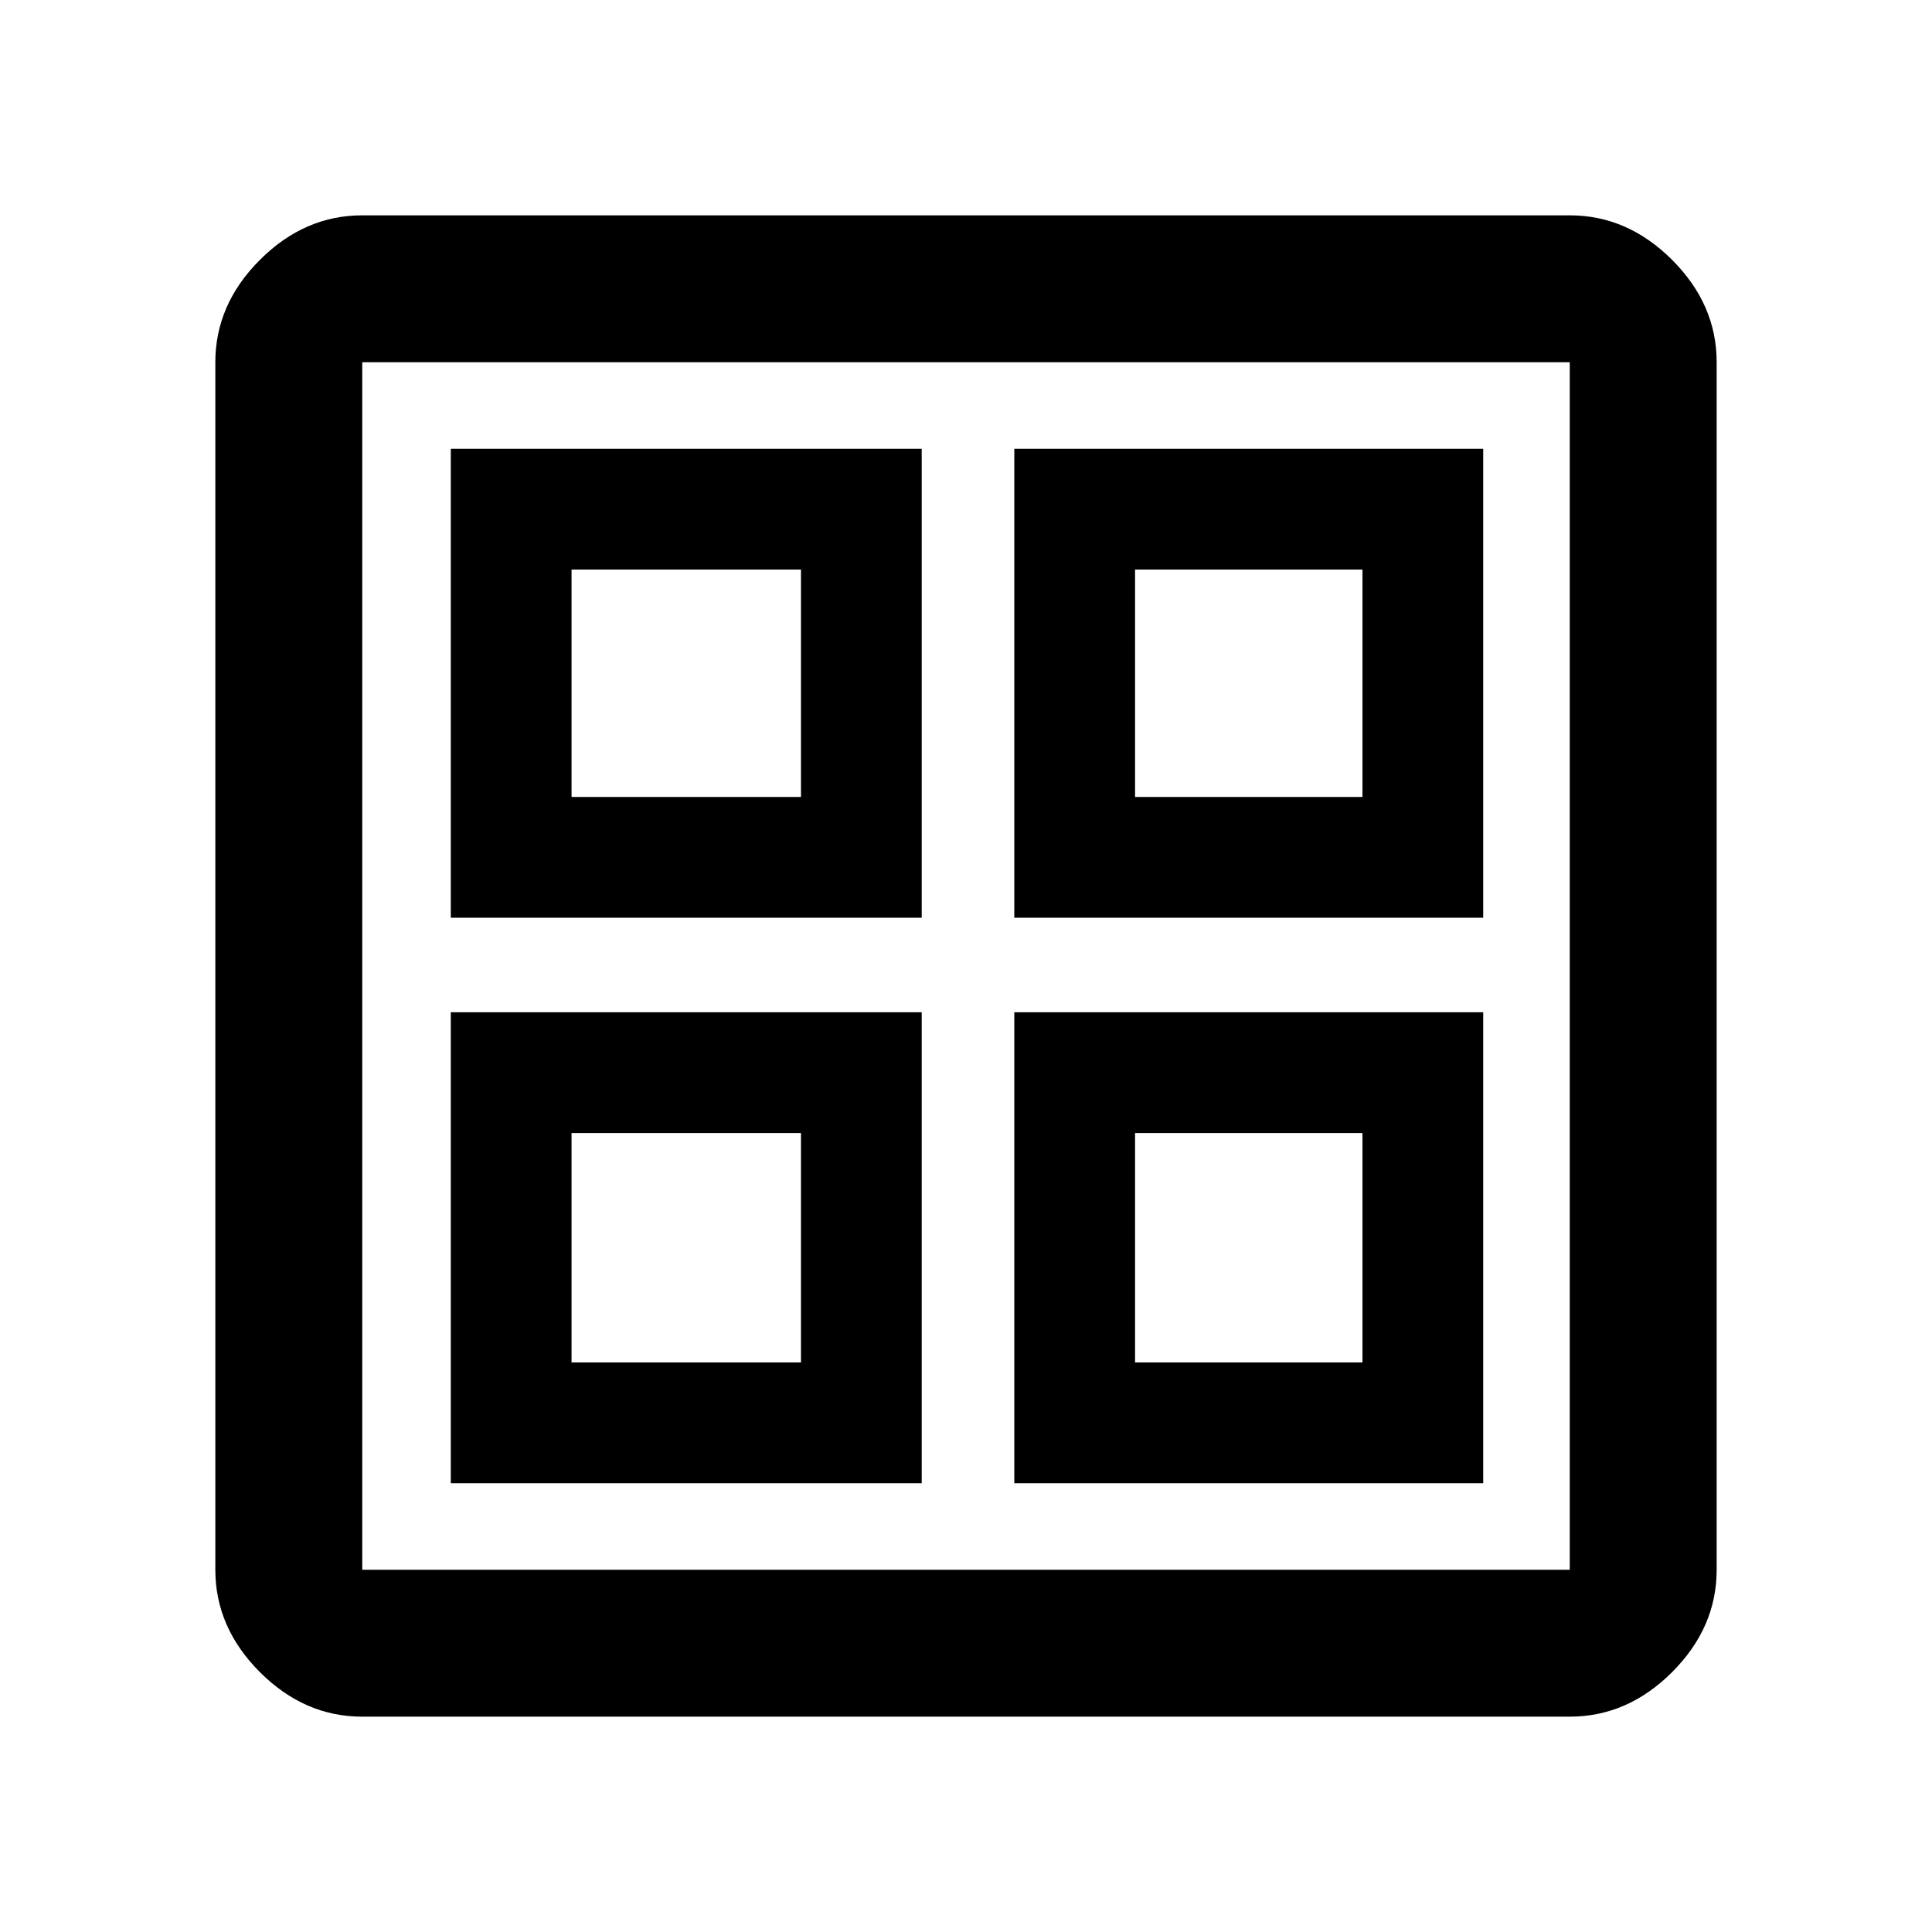 <svg xmlns="http://www.w3.org/2000/svg" height="48" viewBox="0 -960 960 960" width="48"><path d="M224-504v-233h234v233H224Zm0 281v-234h234v234H224Zm280-281v-233h233v233H504Zm0 281v-234h233v234H504ZM284-564h114v-113H284v113Zm280 0h113v-113H564v113ZM284-283h114v-114H284v114Zm280 0h113v-114H564v114ZM398-564Zm166 0Zm0 167Zm-166 0ZM180-107q-28.725 0-50.863-22.137Q107-151.275 107-180v-600q0-28.725 22.137-50.862Q151.275-853 180-853h600q28.725 0 50.862 22.138Q853-808.725 853-780v600q0 28.725-22.138 50.863Q808.725-107 780-107H180Zm0-73h600v-600H180v600Z"/></svg>